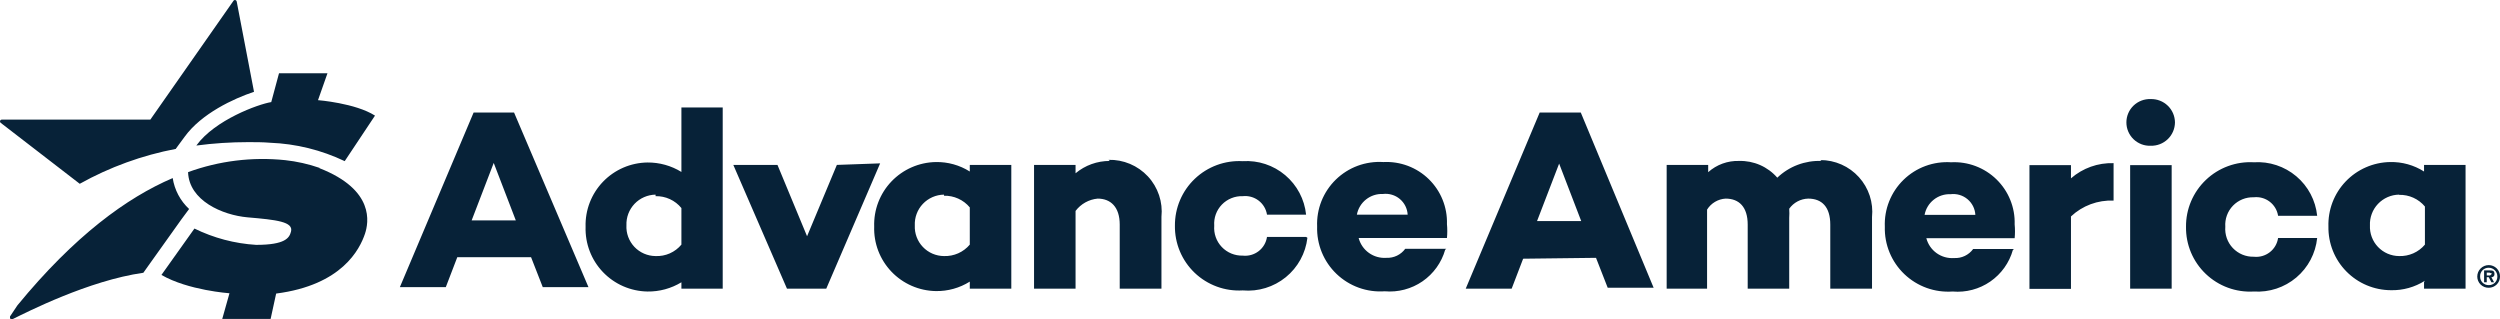 <svg width="188" height="24" viewBox="0 0 188 24" fill="none" xmlns="http://www.w3.org/2000/svg">
<g clip-path="url(#clip0_11757_48640)">
<path d="M35.617 8.46L30.071 21.591H33.525L34.389 19.339H39.935L40.815 21.591H44.252L38.656 8.46H35.617ZM35.468 16.574L37.128 12.252L38.789 16.574H35.468ZM51.242 21.111V21.707H54.348V8.08H51.242V12.931C50.475 12.458 49.588 12.211 48.685 12.219C48.06 12.228 47.443 12.36 46.87 12.608C46.297 12.857 45.779 13.216 45.346 13.666C44.913 14.116 44.575 14.648 44.35 15.229C44.125 15.81 44.018 16.431 44.036 17.054C44.016 17.679 44.121 18.302 44.345 18.887C44.568 19.471 44.906 20.005 45.339 20.458C45.772 20.911 46.29 21.274 46.865 21.525C47.439 21.776 48.058 21.911 48.685 21.922C49.587 21.936 50.473 21.695 51.242 21.227V21.111ZM49.3 14.752C49.67 14.743 50.038 14.819 50.375 14.974C50.712 15.129 51.009 15.359 51.242 15.646V18.395C51.007 18.678 50.709 18.903 50.372 19.053C50.035 19.202 49.668 19.272 49.3 19.256C49.001 19.254 48.706 19.192 48.432 19.073C48.158 18.954 47.911 18.781 47.706 18.565C47.502 18.348 47.343 18.092 47.24 17.813C47.137 17.533 47.092 17.235 47.108 16.938C47.097 16.642 47.145 16.348 47.25 16.071C47.355 15.795 47.514 15.542 47.718 15.327C47.922 15.113 48.167 14.941 48.439 14.823C48.711 14.704 49.003 14.641 49.3 14.636V14.752ZM66.187 12.285L62.135 21.707H59.18L55.145 12.401H58.466L60.691 17.766L62.932 12.401L66.187 12.285ZM72.928 21.061V21.707H76.05V12.401H72.928V12.898C72.164 12.417 71.275 12.169 70.371 12.186C69.746 12.197 69.129 12.331 68.557 12.582C67.985 12.832 67.468 13.194 67.037 13.645C66.606 14.096 66.269 14.629 66.046 15.211C65.823 15.794 65.719 16.414 65.739 17.037C65.719 17.66 65.823 18.281 66.046 18.864C66.269 19.446 66.606 19.978 67.037 20.43C67.468 20.881 67.985 21.243 68.557 21.493C69.129 21.744 69.746 21.878 70.371 21.889C71.275 21.905 72.164 21.658 72.928 21.177V21.061ZM70.986 14.719C71.355 14.709 71.722 14.783 72.058 14.935C72.395 15.087 72.692 15.313 72.928 15.597V18.395C72.691 18.676 72.393 18.9 72.057 19.049C71.72 19.198 71.354 19.269 70.986 19.256C70.688 19.254 70.395 19.192 70.122 19.075C69.849 18.957 69.603 18.785 69.399 18.57C69.194 18.356 69.035 18.102 68.931 17.824C68.827 17.546 68.78 17.251 68.794 16.955C68.78 16.658 68.827 16.361 68.931 16.083C69.034 15.804 69.193 15.549 69.398 15.333C69.602 15.117 69.848 14.944 70.121 14.824C70.394 14.704 70.688 14.641 70.986 14.636V14.719ZM83.356 12.02C83.911 12.006 84.462 12.109 84.974 12.324C85.485 12.539 85.945 12.86 86.322 13.265C86.699 13.671 86.985 14.153 87.161 14.678C87.337 15.202 87.398 15.758 87.341 16.309V21.707H84.203V16.888C84.203 15.564 83.522 14.935 82.543 14.935C82.216 14.966 81.9 15.064 81.614 15.224C81.329 15.383 81.079 15.601 80.882 15.862V21.707H77.76V12.401H80.882V13.03C81.603 12.428 82.515 12.1 83.456 12.103L83.356 12.02ZM98.317 17.882C98.183 19.044 97.6 20.107 96.691 20.846C95.782 21.585 94.62 21.942 93.452 21.839C92.791 21.878 92.128 21.78 91.507 21.552C90.885 21.324 90.317 20.971 89.838 20.514C89.36 20.057 88.981 19.506 88.726 18.897C88.471 18.287 88.344 17.632 88.354 16.971C88.349 16.313 88.479 15.66 88.736 15.054C88.993 14.447 89.372 13.9 89.85 13.445C90.328 12.991 90.894 12.638 91.513 12.41C92.133 12.182 92.793 12.084 93.452 12.12C94.614 12.045 95.76 12.423 96.648 13.173C97.537 13.924 98.1 14.988 98.218 16.143H95.278C95.213 15.721 94.986 15.341 94.645 15.082C94.305 14.823 93.877 14.705 93.452 14.752C93.161 14.742 92.871 14.793 92.601 14.903C92.331 15.012 92.087 15.176 91.885 15.385C91.683 15.595 91.527 15.844 91.428 16.117C91.329 16.39 91.289 16.681 91.31 16.971C91.287 17.263 91.325 17.556 91.423 17.832C91.52 18.108 91.675 18.361 91.877 18.573C92.079 18.786 92.324 18.953 92.595 19.065C92.867 19.177 93.159 19.231 93.452 19.223C93.88 19.27 94.31 19.15 94.651 18.887C94.991 18.625 95.216 18.241 95.278 17.816H98.218L98.317 17.882ZM108.762 18.71H105.673C105.512 18.93 105.299 19.107 105.053 19.226C104.807 19.344 104.535 19.4 104.262 19.389C103.793 19.423 103.327 19.293 102.945 19.021C102.563 18.749 102.289 18.352 102.17 17.898H108.811C108.844 17.551 108.844 17.202 108.811 16.855C108.831 16.228 108.719 15.604 108.484 15.023C108.25 14.441 107.896 13.914 107.447 13.475C106.998 13.036 106.462 12.695 105.874 12.473C105.285 12.252 104.657 12.154 104.029 12.186C103.374 12.144 102.717 12.239 102.101 12.466C101.485 12.694 100.924 13.048 100.455 13.505C99.985 13.963 99.617 14.514 99.374 15.122C99.132 15.731 99.021 16.383 99.048 17.037C99.028 17.699 99.147 18.358 99.398 18.971C99.648 19.584 100.026 20.138 100.504 20.596C100.983 21.055 101.553 21.409 102.177 21.634C102.802 21.86 103.467 21.952 104.129 21.905C105.134 21.993 106.138 21.729 106.969 21.158C107.799 20.587 108.404 19.744 108.679 18.776L108.762 18.71ZM103.996 14.587C104.222 14.559 104.451 14.578 104.67 14.643C104.888 14.707 105.091 14.816 105.265 14.962C105.439 15.108 105.582 15.288 105.684 15.492C105.785 15.695 105.844 15.916 105.856 16.143H102.037C102.12 15.692 102.365 15.286 102.725 15C103.085 14.714 103.536 14.567 103.996 14.587ZM120.02 19.389L120.9 21.64H124.354L118.874 8.46H115.785L110.223 21.707H113.677L114.54 19.455L120.02 19.389ZM117.247 12.302L118.907 16.623H115.586L117.247 12.302ZM136.89 12.037C137.437 12.036 137.977 12.15 138.476 12.371C138.976 12.592 139.423 12.915 139.789 13.319C140.156 13.724 140.433 14.2 140.603 14.718C140.773 15.236 140.832 15.783 140.776 16.325V21.707H137.637V16.888C137.637 15.564 137.006 14.935 135.977 14.935C135.696 14.942 135.421 15.015 135.173 15.147C134.925 15.279 134.711 15.467 134.549 15.696C134.565 15.928 134.565 16.16 134.549 16.392V21.707H131.427V16.888C131.427 15.564 130.78 14.935 129.767 14.935C129.485 14.951 129.211 15.034 128.968 15.179C128.725 15.323 128.521 15.523 128.372 15.762V21.707H125.333V12.401H128.455V12.948C129.092 12.378 129.925 12.076 130.78 12.103C131.322 12.088 131.861 12.193 132.358 12.411C132.854 12.628 133.297 12.953 133.652 13.362C134.093 12.94 134.614 12.612 135.184 12.396C135.755 12.18 136.363 12.08 136.973 12.103L136.89 12.037ZM151.453 18.726H148.381C148.218 18.949 148.002 19.128 147.753 19.246C147.504 19.365 147.229 19.419 146.953 19.405C146.484 19.44 146.019 19.31 145.636 19.038C145.254 18.765 144.98 18.368 144.861 17.915H151.502C151.535 17.568 151.535 17.219 151.502 16.872C151.522 16.245 151.41 15.621 151.175 15.039C150.941 14.457 150.587 13.931 150.138 13.492C149.689 13.053 149.153 12.712 148.565 12.49C147.976 12.268 147.348 12.17 146.72 12.203C146.065 12.16 145.408 12.256 144.792 12.483C144.176 12.71 143.615 13.064 143.146 13.522C142.676 13.979 142.308 14.53 142.066 15.139C141.823 15.747 141.712 16.4 141.739 17.054C141.721 17.716 141.842 18.375 142.095 18.989C142.348 19.602 142.726 20.155 143.207 20.614C143.687 21.072 144.258 21.425 144.883 21.651C145.508 21.876 146.173 21.968 146.837 21.922C147.839 22.009 148.842 21.744 149.669 21.173C150.497 20.601 151.099 19.759 151.37 18.793L151.453 18.726ZM146.687 14.603C146.913 14.576 147.142 14.595 147.361 14.659C147.579 14.724 147.782 14.833 147.956 14.979C148.131 15.125 148.273 15.305 148.375 15.508C148.476 15.711 148.535 15.933 148.547 16.16H144.728C144.811 15.709 145.056 15.303 145.416 15.017C145.776 14.73 146.227 14.584 146.687 14.603ZM155.737 21.723H152.615V12.418H155.737V13.411C156.622 12.64 157.767 12.232 158.941 12.269V15.084C158.355 15.059 157.769 15.152 157.218 15.356C156.668 15.561 156.164 15.874 155.737 16.276V21.723ZM159.905 9.206C159.904 8.969 159.952 8.736 160.045 8.518C160.137 8.301 160.273 8.104 160.443 7.941C160.614 7.777 160.816 7.649 161.037 7.565C161.258 7.48 161.494 7.442 161.731 7.45C161.967 7.444 162.202 7.484 162.422 7.569C162.643 7.654 162.844 7.782 163.014 7.946C163.184 8.109 163.32 8.305 163.413 8.521C163.506 8.737 163.555 8.97 163.558 9.206C163.555 9.441 163.506 9.674 163.413 9.89C163.32 10.107 163.184 10.302 163.014 10.466C162.844 10.629 162.643 10.757 162.422 10.842C162.202 10.927 161.967 10.967 161.731 10.961C161.494 10.97 161.258 10.931 161.037 10.847C160.816 10.762 160.614 10.635 160.443 10.471C160.273 10.307 160.137 10.11 160.045 9.893C159.952 9.676 159.904 9.442 159.905 9.206ZM160.187 12.418H163.309V21.707H160.187V12.418ZM174.251 17.898C174.133 19.054 173.571 20.118 172.682 20.869C171.793 21.619 170.648 21.996 169.486 21.922C168.824 21.961 168.162 21.863 167.54 21.635C166.918 21.407 166.351 21.053 165.872 20.596C165.394 20.14 165.015 19.589 164.759 18.98C164.504 18.37 164.378 17.715 164.388 17.054C164.382 16.395 164.512 15.743 164.769 15.136C165.027 14.53 165.406 13.983 165.884 13.528C166.361 13.073 166.927 12.721 167.547 12.493C168.166 12.265 168.826 12.166 169.486 12.203C170.648 12.128 171.793 12.506 172.682 13.256C173.571 14.006 174.133 15.071 174.251 16.226H171.312C171.246 15.804 171.019 15.424 170.679 15.165C170.339 14.905 169.911 14.787 169.486 14.835C169.194 14.825 168.904 14.876 168.634 14.985C168.364 15.095 168.12 15.259 167.918 15.468C167.716 15.678 167.561 15.927 167.462 16.2C167.363 16.473 167.322 16.764 167.343 17.054C167.32 17.346 167.359 17.639 167.456 17.915C167.554 18.191 167.709 18.444 167.911 18.656C168.113 18.868 168.358 19.036 168.629 19.148C168.9 19.26 169.192 19.314 169.486 19.306C169.914 19.353 170.343 19.233 170.684 18.97C171.025 18.708 171.25 18.323 171.312 17.898H174.251ZM182.288 21.21V21.707H185.41V12.401H182.288V12.898C181.525 12.412 180.635 12.165 179.731 12.186C179.106 12.197 178.489 12.331 177.917 12.582C177.344 12.832 176.827 13.194 176.396 13.645C175.965 14.096 175.628 14.629 175.405 15.211C175.183 15.794 175.078 16.414 175.098 17.037C175.087 17.66 175.2 18.279 175.431 18.858C175.662 19.438 176.006 19.965 176.444 20.41C176.881 20.855 177.403 21.21 177.978 21.452C178.554 21.695 179.172 21.82 179.797 21.823C180.702 21.844 181.592 21.596 182.354 21.111L182.288 21.21ZM180.412 14.653C180.781 14.643 181.148 14.717 181.484 14.869C181.821 15.021 182.118 15.247 182.354 15.531V18.395C182.117 18.676 181.819 18.9 181.483 19.049C181.146 19.198 180.78 19.269 180.412 19.256C180.114 19.254 179.821 19.192 179.548 19.075C179.275 18.957 179.029 18.785 178.824 18.57C178.62 18.356 178.461 18.102 178.357 17.824C178.253 17.546 178.206 17.251 178.22 16.955C178.206 16.658 178.253 16.361 178.357 16.083C178.46 15.804 178.619 15.549 178.824 15.333C179.028 15.117 179.274 14.944 179.547 14.824C179.819 14.704 180.114 14.641 180.412 14.636V14.653ZM188 20.796C188.002 20.684 187.982 20.572 187.94 20.468C187.899 20.363 187.837 20.268 187.758 20.188C187.679 20.108 187.585 20.044 187.481 20.001C187.377 19.957 187.266 19.935 187.153 19.935C186.924 19.935 186.704 20.026 186.543 20.187C186.381 20.349 186.29 20.568 186.29 20.796C186.29 20.908 186.312 21.019 186.356 21.123C186.399 21.227 186.463 21.32 186.544 21.399C186.624 21.478 186.719 21.54 186.824 21.581C186.929 21.622 187.04 21.643 187.153 21.64C187.378 21.64 187.593 21.552 187.752 21.393C187.911 21.235 188 21.02 188 20.796ZM187.153 21.442C187.067 21.444 186.982 21.429 186.903 21.397C186.823 21.366 186.751 21.318 186.69 21.258C186.629 21.197 186.582 21.125 186.55 21.046C186.518 20.966 186.503 20.881 186.505 20.796C186.501 20.709 186.514 20.622 186.545 20.541C186.576 20.46 186.623 20.386 186.684 20.323C186.745 20.261 186.818 20.212 186.899 20.18C186.979 20.147 187.066 20.131 187.153 20.134C187.24 20.134 187.325 20.151 187.405 20.184C187.484 20.218 187.557 20.267 187.617 20.329C187.677 20.39 187.725 20.463 187.756 20.544C187.788 20.624 187.803 20.71 187.801 20.796C187.803 20.881 187.788 20.966 187.756 21.046C187.724 21.125 187.677 21.197 187.616 21.258C187.555 21.318 187.483 21.366 187.404 21.397C187.324 21.429 187.239 21.444 187.153 21.442ZM187.585 20.614C187.585 20.366 187.452 20.332 187.236 20.332H186.804V21.227H187.004V20.846H187.153L187.352 21.227H187.552L187.352 20.846C187.383 20.848 187.415 20.844 187.444 20.833C187.474 20.822 187.5 20.805 187.522 20.783C187.544 20.761 187.561 20.735 187.572 20.706C187.583 20.676 187.587 20.645 187.585 20.614ZM187.253 20.713H187.004V20.498H187.203L187.402 20.581L187.253 20.713Z" fill="#072238"/>
<path d="M14.22 15.716C13.559 15.101 13.125 14.282 12.987 13.391C9.536 14.868 5.606 17.728 1.308 22.965L0.753 23.797V23.953L0.858 24H0.911H0.946C2.008 23.477 6.674 21.093 10.78 20.512L11.142 20.001L13.63 16.513L14.22 15.716ZM13.232 11.171L13.887 10.281C15.154 8.537 17.566 7.415 19.102 6.904L17.799 0.108C17.794 0.083 17.782 0.061 17.764 0.042C17.747 0.024 17.724 0.01 17.7 0.004C17.674 -0.003 17.647 -0.001 17.622 0.009C17.597 0.018 17.575 0.034 17.56 0.056L11.305 8.996H0.128C0.1 8.998 0.074 9.007 0.052 9.024C0.03 9.04 0.014 9.063 0.005 9.089C-0.003 9.117 -0.002 9.146 0.008 9.173C0.017 9.2 0.035 9.224 0.058 9.241L5.997 13.821C8.251 12.564 10.694 11.677 13.232 11.194V11.171ZM14.768 10.944C16.06 10.773 17.361 10.688 18.664 10.688C19.212 10.688 19.767 10.688 20.316 10.735C22.26 10.81 24.168 11.281 25.922 12.118L28.2 8.694C26.723 7.752 23.914 7.532 23.914 7.532L24.626 5.509H20.982L20.398 7.677C19.399 7.84 16.17 9.025 14.786 10.915L14.768 10.944ZM24.03 12.624C23.192 12.334 22.325 12.139 21.443 12.043C18.973 11.787 16.477 12.095 14.143 12.944C14.214 15.088 16.731 16.176 18.617 16.344C20.778 16.53 22.091 16.67 21.881 17.425C21.759 17.879 21.473 18.414 19.259 18.414C17.647 18.315 16.071 17.898 14.622 17.187L12.14 20.675C14.149 21.837 17.256 22.053 17.256 22.053L16.713 23.983H20.351L20.766 22.076C25.724 21.436 27.055 18.739 27.447 17.576C27.721 16.751 28.2 14.28 24.024 12.647" fill="#072238"/>
</g>
<defs>
<clipPath id="clip0_11757_48640">
<rect width="188" height="24" fill="white"/>
</clipPath>
</defs>
</svg>
